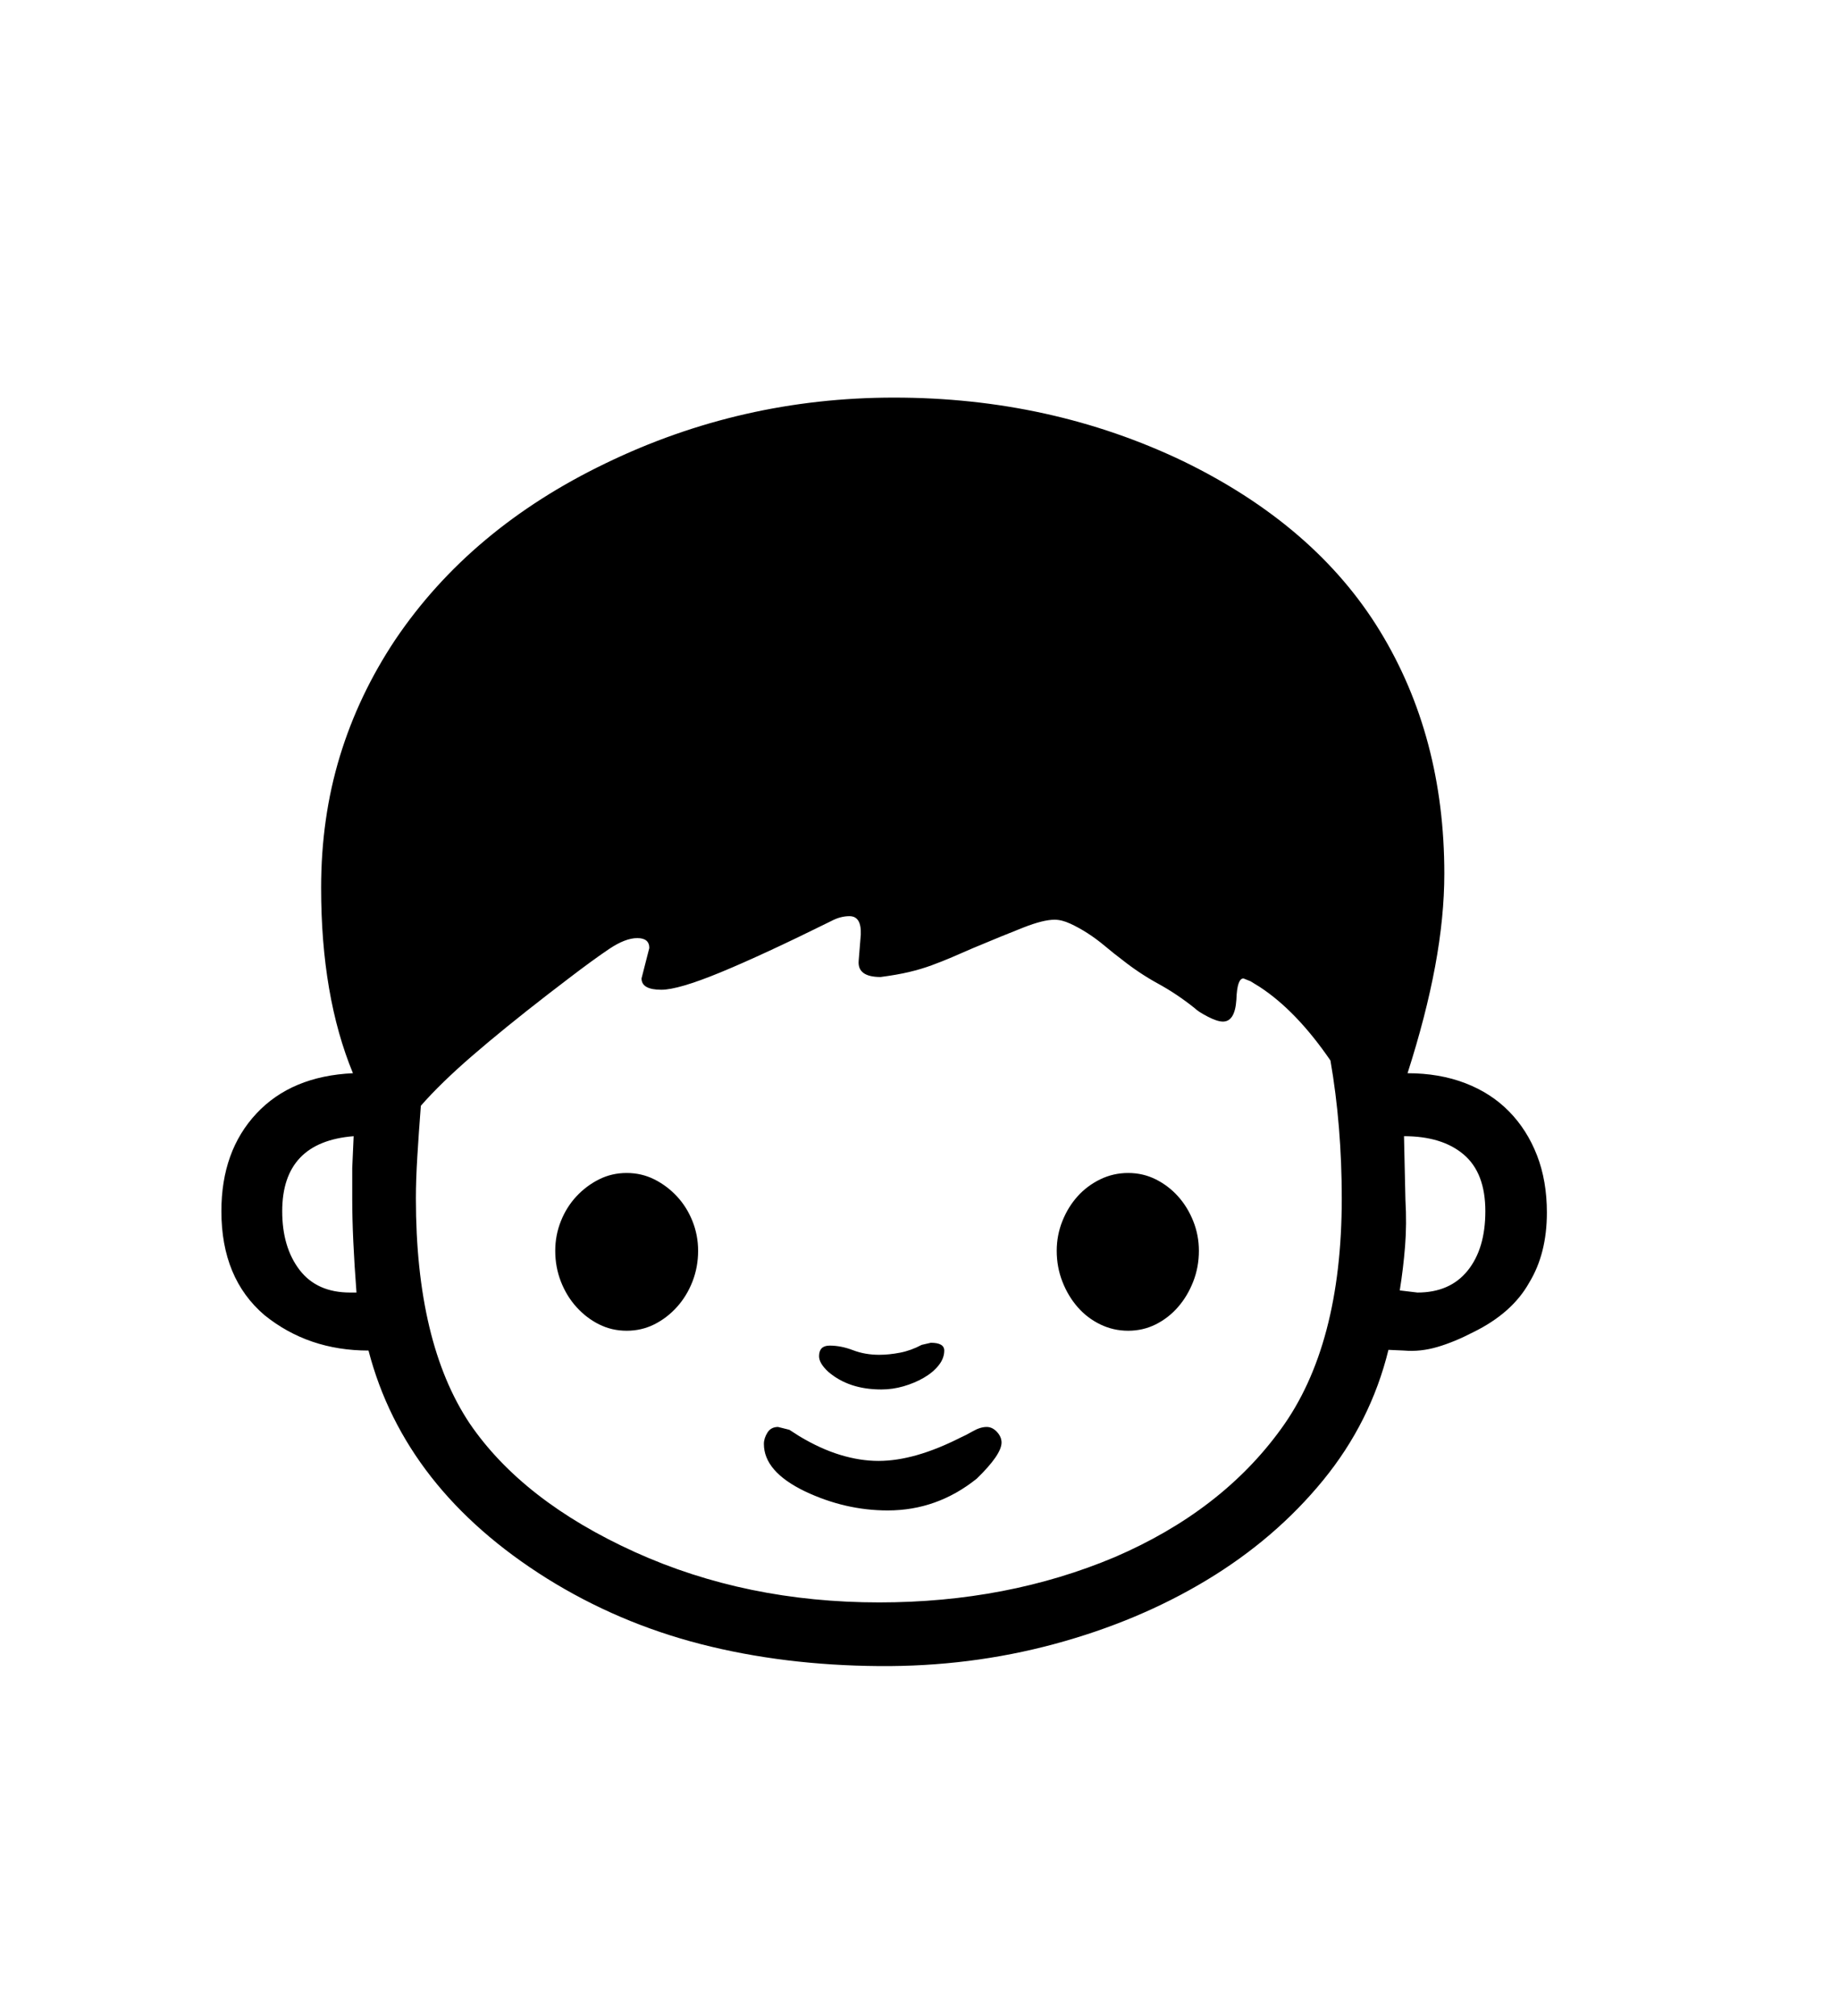 <svg xmlns="http://www.w3.org/2000/svg"
    viewBox="0 0 2600 2850">
  <!--
Digitized data copyright © 2011, Google Corporation.
Android is a trademark of Google and may be registered in certain jurisdictions.
Licensed under the Apache License, Version 2.0
http://www.apache.org/licenses/LICENSE-2.0
  -->
<path d="M1158 1917L1158 1917Q1158 1902 1173 1902L1173 1902Q1189 1902 1206 1908.5 1223 1915 1243 1915L1243 1915Q1257 1915 1272.5 1912 1288 1909 1303 1901L1303 1901 1316 1898Q1335 1898 1335 1909L1335 1909Q1335 1920 1327 1930 1319 1940 1306 1947.5 1293 1955 1277.5 1959.5 1262 1964 1246 1964L1246 1964Q1200 1964 1171 1939L1171 1939Q1158 1927 1158 1917ZM399 1712L399 1712Q399 1763 423.5 1795 448 1827 495 1827L495 1827 504 1827Q498 1748 498 1696L498 1696 498 1651 500 1606Q399 1614 399 1712ZM1979 1824L1979 1824 2004 1827Q2050 1827 2075 1796 2100 1765 2100 1712L2100 1712Q2100 1658 2069.5 1632 2039 1606 1985 1606L1985 1606 1987 1696Q1989 1730 1986.5 1761.5 1984 1793 1979 1824ZM1395 2017L1395 2017Q1403 2017 1409.5 2024 1416 2031 1416 2039L1416 2039Q1416 2056 1381 2090L1381 2090Q1325 2135 1255 2135L1255 2135Q1195 2135 1138 2108L1138 2108Q1080 2080 1080 2041L1080 2041Q1080 2033 1085 2025 1090 2017 1100 2017L1100 2017 1116 2021 1130 2030Q1160 2048 1188 2056.5 1216 2065 1242 2065L1242 2065Q1293 2065 1358 2032L1358 2032Q1365 2029 1375.5 2023 1386 2017 1395 2017ZM1595 1658L1595 1658Q1616 1658 1634 1667 1652 1676 1665.5 1691 1679 1706 1687 1726 1695 1746 1695 1768L1695 1768Q1695 1791 1687 1811.5 1679 1832 1665.5 1847.5 1652 1863 1634 1872 1616 1881 1595 1881L1595 1881Q1574 1881 1555.5 1872 1537 1863 1523.5 1847.5 1510 1832 1502 1811.5 1494 1791 1494 1768L1494 1768Q1494 1746 1502 1726 1510 1706 1523.5 1691 1537 1676 1555.5 1667 1574 1658 1595 1658ZM886 1658L886 1658Q907 1658 925 1667 943 1676 957 1691 971 1706 979 1726 987 1746 987 1768L987 1768Q987 1791 979 1811.5 971 1832 957 1847.5 943 1863 925 1872 907 1881 886 1881L886 1881Q865 1881 847 1872 829 1863 815 1847.5 801 1832 793 1811.5 785 1791 785 1768L785 1768Q785 1746 793 1726 801 1706 815 1691 829 1676 847 1667 865 1658 886 1658ZM1243 2265L1243 2265Q1424 2265 1576 2201L1576 2201Q1727 2136 1811 2020L1811 2020Q1897 1902 1897 1694L1897 1694Q1897 1643 1893 1594 1889 1545 1881 1499L1881 1499Q1857 1464 1832 1438 1807 1412 1781 1395L1781 1395 1768 1387 1758 1383Q1749 1383 1748 1413L1748 1413Q1746 1444 1729 1444L1729 1444Q1721 1444 1707.5 1437 1694 1430 1689 1425L1689 1425Q1664 1405 1637.5 1390.5 1611 1376 1587 1357L1587 1357Q1575 1348 1562.5 1337.5 1550 1327 1537.5 1319 1525 1311 1513 1305.5 1501 1300 1491 1300L1491 1300Q1475 1300 1447 1311 1419 1322 1376 1340L1376 1340Q1360 1347 1346 1353 1332 1359 1317 1364.5 1302 1370 1285 1374 1268 1378 1245 1381L1245 1381Q1212 1381 1214 1358L1214 1358 1217 1321Q1218 1295 1201 1295L1201 1295Q1188 1295 1175 1302L1175 1302Q1078 1350 1018.5 1374.5 959 1399 935 1399L935 1399Q907 1399 907 1383L907 1383 918 1340Q918 1326 901 1326L901 1326Q884 1326 861 1341.5 838 1357 804 1383L804 1383 774 1406Q712 1454 667.5 1492.5 623 1531 595 1563L595 1563Q592 1602 590 1635 588 1668 588 1694L588 1694Q588 1898 664 2012L664 2012Q739 2122 898 2194L898 2194Q1055 2265 1243 2265ZM2187 1714L2187 1714Q2187 1772 2162 1813L2162 1813Q2138 1856 2083 1883L2083 1883Q2056 1897 2032 1904 2008 1911 1985 1909L1985 1909 1963 1908Q1938 2010 1870.5 2092.5 1803 2175 1706 2233.5 1609 2292 1490 2324 1371 2356 1243 2355L1243 2355Q1108 2354 991 2324 874 2294 773 2231L773 2231Q572 2105 521 1909L521 1909Q436 1909 374 1859L374 1859Q313 1807 313 1712L313 1712Q313 1627 362.5 1574 412 1521 499 1517L499 1517Q454 1408 454 1255L454 1255Q454 1156 480.5 1069 507 982 559 904L559 904Q665 747 856 655L856 655Q1048 562 1264 562L1264 562Q1485 562 1673 652L1673 652Q1860 743 1951 892 2042 1041 2042 1235L2042 1235Q2042 1296 2029 1366 2016 1436 1990 1517L1990 1517Q2035 1517 2071.5 1531 2108 1545 2133.5 1571 2159 1597 2173 1633 2187 1669 2187 1714Z"/>
</svg>